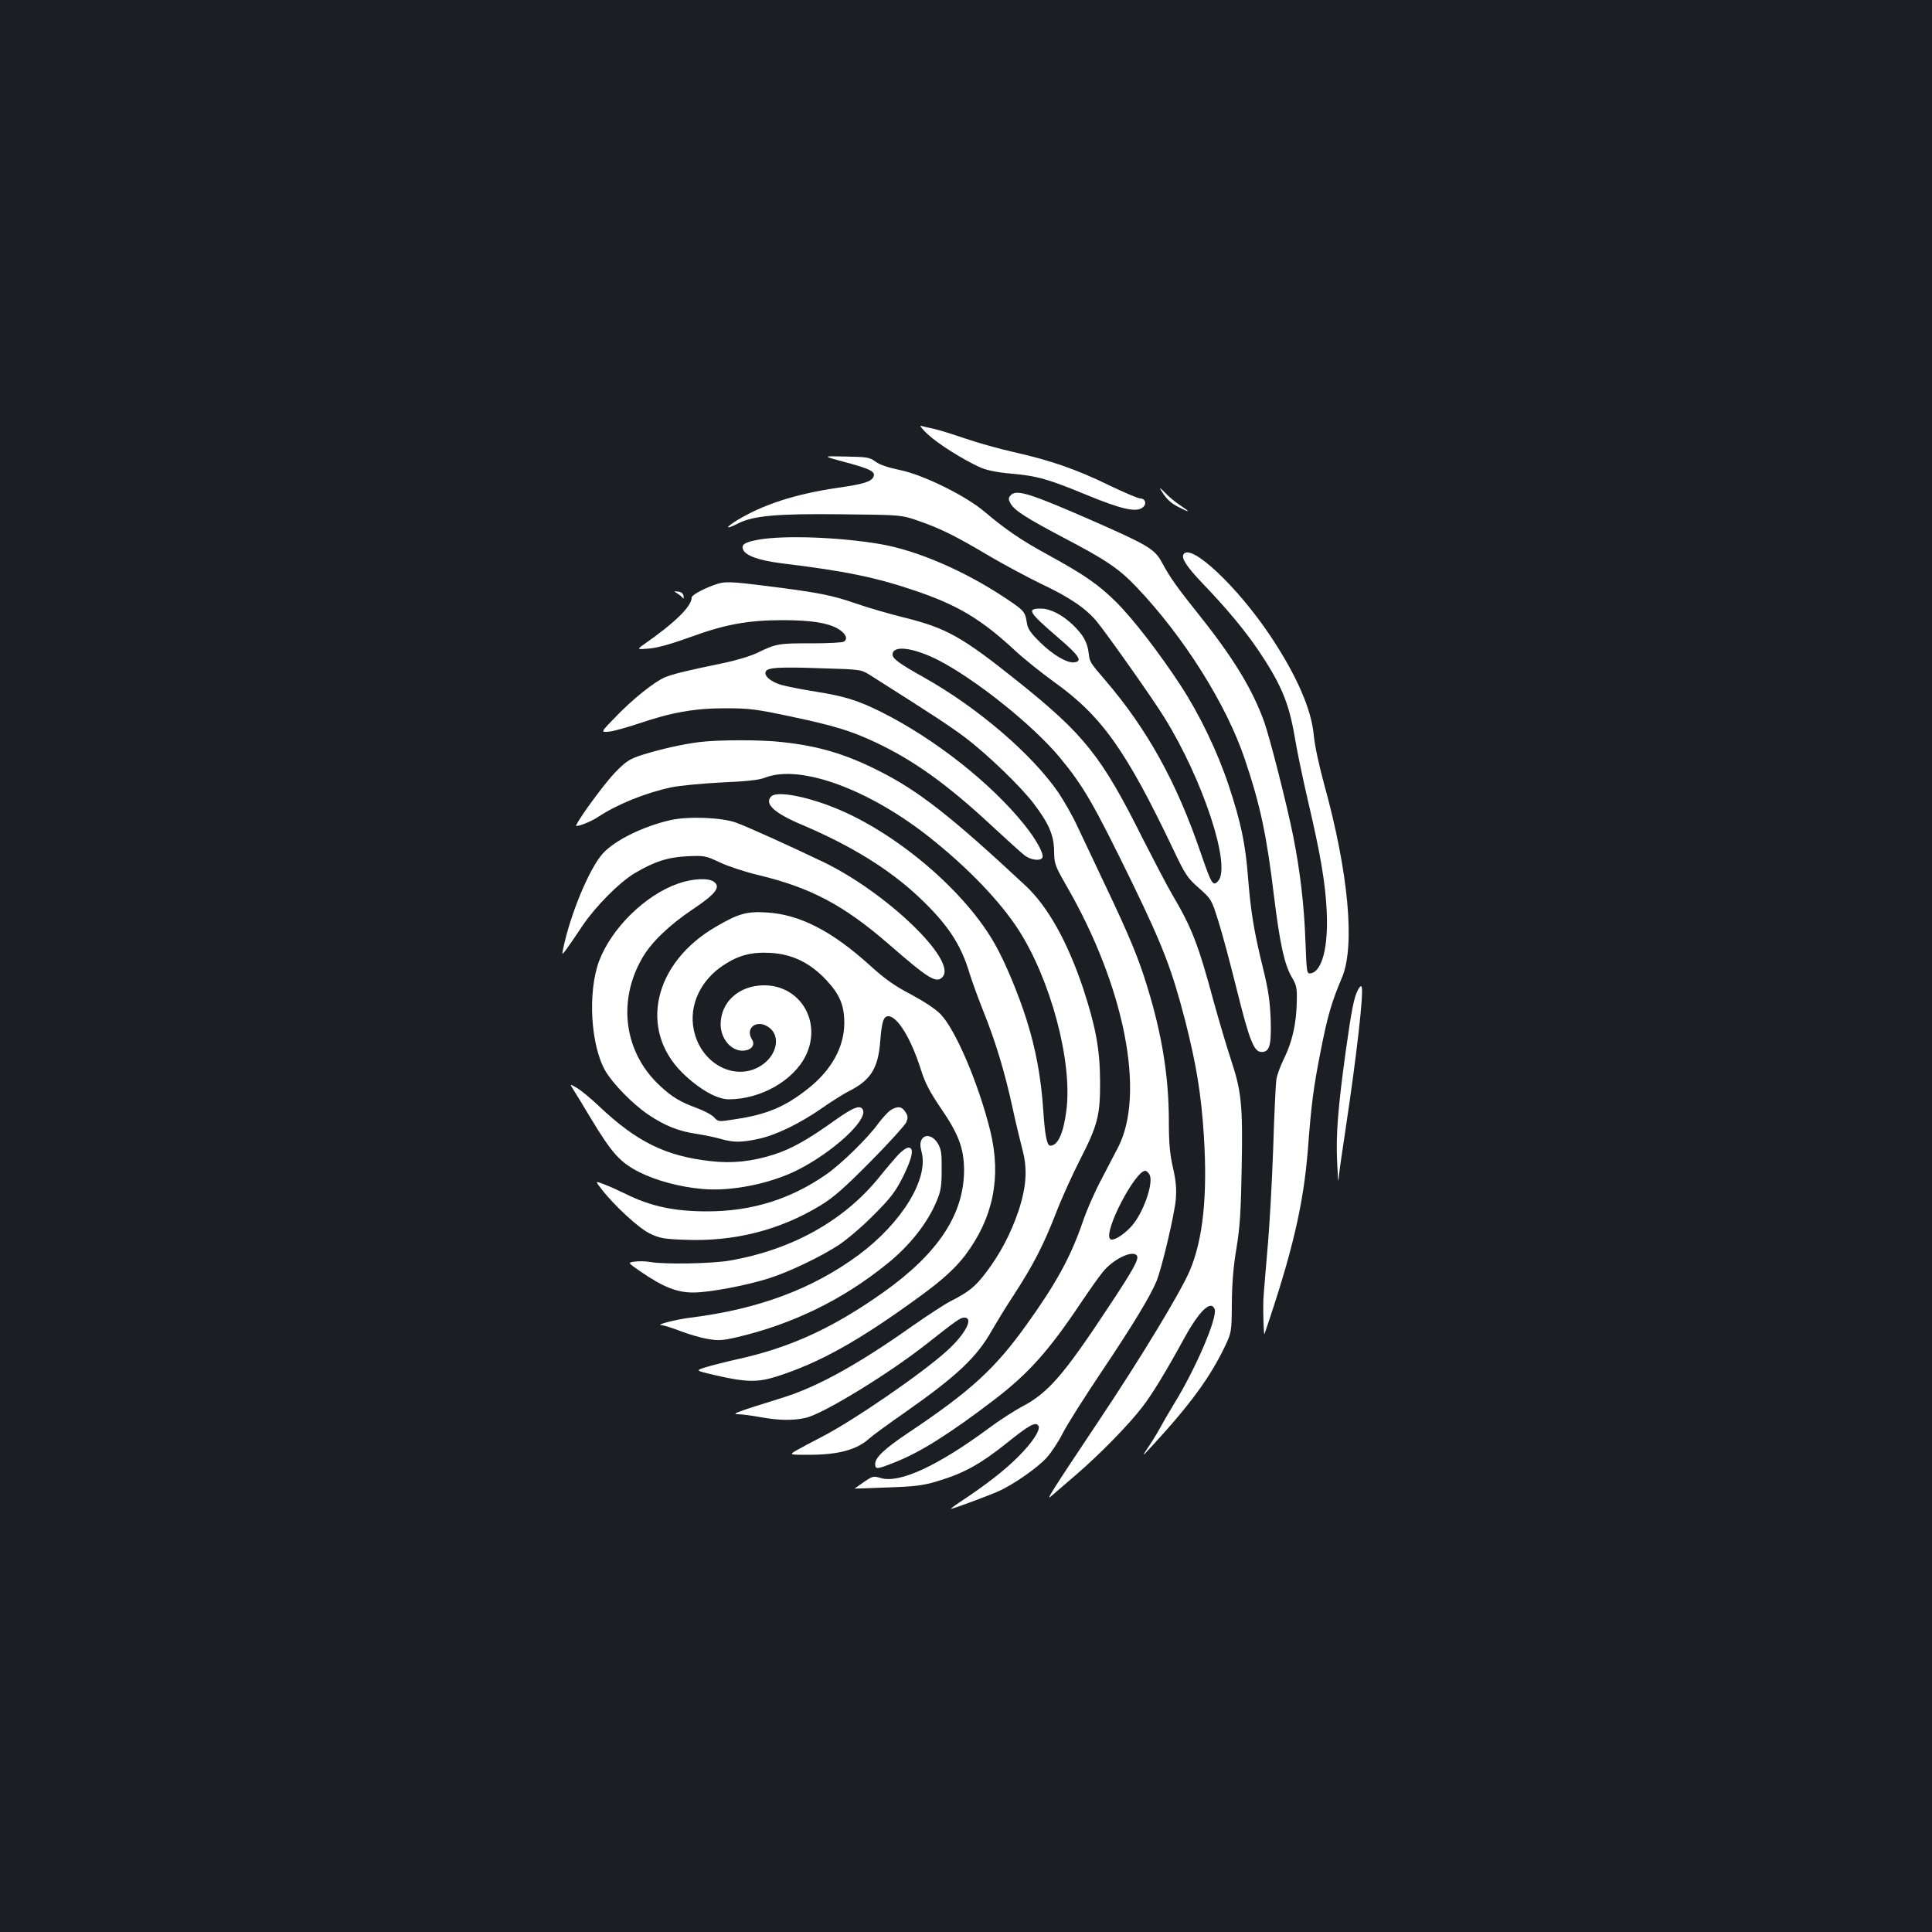 <?xml version="1.0" standalone="no"?>
<!DOCTYPE svg PUBLIC "-//W3C//DTD SVG 20010904//EN"
 "http://www.w3.org/TR/2001/REC-SVG-20010904/DTD/svg10.dtd">
<svg version="1.0" xmlns="http://www.w3.org/2000/svg"
 width="1000pt" height="1000pt" viewBox="0 0 1000 1000"
 preserveAspectRatio="xMidYMid meet">
<rect width="100%" height="100%" fill="#1b1f23"/>
<g transform="translate(0,1000) scale(0.1,-0.1)"
fill="#ffffff" stroke="none">
<path d="M4802 7752 c55 -51 186 -133 273 -172 33 -14 85 -25 154 -31 139 -12
195 -28 396 -111 180 -74 255 -91 289 -65 23 17 15 47 -12 47 -11 0 -84 31
-163 69 -168 82 -301 128 -492 171 -76 17 -189 49 -250 70 -62 21 -134 44
-162 50 -27 6 -58 13 -68 16 -9 3 6 -17 35 -44z"/>
<path d="M4370 7609 c136 -36 165 -51 150 -79 -13 -24 -52 -36 -185 -55 -218
-32 -385 -86 -520 -168 -65 -40 -60 -50 6 -16 79 40 203 51 537 47 307 -3 307
-3 399 -35 112 -39 189 -77 369 -184 77 -45 195 -108 263 -141 145 -68 233
-128 288 -195 57 -70 293 -404 351 -499 199 -321 346 -768 277 -844 -27 -30
-34 -17 -90 145 -125 367 -277 641 -495 895 -80 93 -79 93 -85 139 -7 58 -28
94 -82 147 -56 53 -117 84 -166 84 -75 0 -64 -18 93 -153 106 -91 124 -119 82
-125 -37 -6 -111 37 -178 103 -49 48 -64 69 -69 101 -9 59 -14 64 -115 131
-211 140 -456 245 -645 277 -211 36 -494 46 -627 23 -73 -13 -92 -25 -82 -51
12 -32 82 -57 202 -72 330 -40 490 -73 702 -146 209 -72 329 -144 497 -299 50
-47 143 -121 205 -166 250 -178 375 -354 621 -870 62 -131 73 -147 133 -200
63 -56 65 -59 98 -164 19 -58 62 -218 96 -355 67 -270 90 -329 130 -329 42 0
51 35 47 170 -4 94 -12 152 -40 265 -46 186 -63 291 -77 465 -13 176 -37 288
-100 479 -59 177 -151 368 -249 518 -110 168 -247 346 -335 433 -91 90 -162
139 -351 243 -138 75 -220 131 -331 225 -99 83 -318 191 -440 215 -58 12 -102
27 -123 43 -30 22 -43 24 -154 26 -122 3 -122 3 -7 -28z"/>
<path d="M6005 7470 c28 -49 52 -73 96 -95 60 -31 63 -27 7 10 -24 16 -59 44
-77 64 -19 20 -31 29 -26 21z"/>
<path d="M5230 7435 c-11 -13 -11 -20 0 -40 19 -36 80 -75 271 -176 224 -117
289 -161 380 -256 247 -259 468 -611 563 -895 81 -242 112 -390 151 -713 30
-241 53 -348 92 -414 24 -41 27 -55 25 -128 -2 -111 -24 -207 -65 -290 -19
-38 -38 -89 -41 -113 -3 -25 -11 -184 -16 -355 -6 -170 -19 -407 -30 -525 -10
-118 -20 -235 -21 -260 -2 -61 2 -187 6 -175 145 426 202 669 225 960 17 228
29 320 66 506 34 175 57 255 110 379 69 163 34 544 -92 1000 -27 99 -49 201
-54 255 -12 134 -90 312 -225 514 -171 256 -412 482 -449 422 -13 -20 17 -65
97 -149 124 -129 217 -241 284 -339 123 -181 164 -279 194 -455 11 -68 42
-217 69 -333 64 -273 90 -422 97 -571 9 -185 -24 -313 -83 -322 -20 -3 -21 3
-27 165 -7 190 -27 360 -63 543 -33 165 -120 507 -151 595 -61 168 -158 328
-335 550 -116 145 -152 196 -193 272 -37 70 -71 90 -340 209 -349 153 -416
174 -445 139z"/>
<path d="M3693 6971 c-62 -23 -113 -52 -113 -64 0 -45 -86 -130 -244 -240 -41
-29 -41 -29 24 -24 44 4 112 23 215 60 177 65 297 87 475 87 145 0 231 -13
285 -43 42 -24 56 -54 33 -68 -7 -5 -83 -9 -168 -9 -168 1 -184 -2 -280 -49
-38 -18 -115 -41 -185 -55 -175 -36 -254 -55 -294 -72 -54 -23 -167 -113 -254
-204 -79 -81 -79 -81 -35 -77 23 2 90 21 148 40 175 60 295 81 455 81 126 0
160 -5 340 -43 226 -48 311 -74 440 -135 197 -93 369 -217 597 -429 79 -73
156 -143 172 -155 30 -23 80 -30 91 -12 11 17 -30 93 -92 170 -173 216 -462
444 -740 584 -123 61 -190 82 -340 106 -70 11 -151 27 -179 35 -54 16 -90 46
-81 68 8 22 66 26 288 18 206 -6 206 -6 255 -37 322 -204 403 -257 484 -317
115 -86 294 -258 361 -347 78 -103 104 -163 105 -245 1 -67 4 -75 64 -180 301
-521 410 -1077 267 -1354 -13 -25 -51 -98 -84 -161 -34 -63 -80 -167 -101
-231 -60 -173 -134 -310 -286 -522 -165 -231 -290 -346 -616 -564 -121 -81
-170 -127 -170 -160 0 -30 8 -29 104 9 131 52 283 148 511 322 180 138 282
252 452 506 39 58 88 128 110 155 54 68 158 118 178 85 11 -17 -21 -75 -148
-266 -230 -349 -311 -442 -442 -512 -44 -23 -123 -74 -175 -113 -265 -196
-465 -289 -562 -259 -38 11 -42 10 -88 -22 -26 -18 -47 -33 -47 -33 1 0 79 2
172 6 144 5 184 10 259 33 134 40 219 87 356 196 118 95 151 113 165 90 12
-20 -31 -87 -105 -160 -68 -69 -167 -146 -305 -237 -27 -18 -46 -33 -43 -33
10 0 186 65 243 90 77 33 209 125 255 178 23 26 60 82 81 124 21 42 112 186
202 320 159 237 249 386 282 464 28 66 95 351 101 427 4 54 1 95 -15 164 -16
71 -21 127 -21 237 0 231 -35 449 -111 696 -45 149 -93 265 -224 540 -53 113
-117 247 -141 298 -24 52 -68 128 -96 170 -138 200 -418 440 -698 597 -127 71
-160 96 -160 117 0 50 105 37 233 -27 194 -99 492 -337 631 -504 126 -152 177
-242 379 -656 157 -324 204 -447 272 -710 57 -225 82 -375 96 -591 20 -311 -4
-541 -74 -704 -50 -114 -248 -442 -467 -770 -253 -379 -279 -421 -249 -394 13
11 71 61 129 111 120 103 274 260 343 351 50 64 124 186 217 356 78 142 138
199 157 150 16 -42 -98 -309 -210 -490 -30 -49 -62 -105 -72 -124 -10 -19 -36
-62 -58 -95 -40 -60 -40 -60 20 5 196 213 300 356 376 517 31 67 32 71 33 218
1 105 8 191 24 285 18 110 23 188 27 417 6 327 -1 394 -57 563 -21 63 -59 192
-85 285 -83 309 -116 393 -220 569 -25 43 -91 169 -147 279 -217 435 -304 544
-657 826 -283 226 -364 271 -583 325 -73 18 -187 51 -253 74 -118 41 -189 55
-450 88 -207 26 -225 26 -282 5z m2257 -3051 c23 -43 -34 -204 -97 -271 -42
-45 -94 -75 -107 -62 -36 36 129 353 182 353 6 0 16 -9 22 -20z"/>
<path d="M3505 6929 c11 -7 24 -17 28 -23 5 -7 7 -3 5 9 -2 13 -12 21 -28 23
-24 2 -24 2 -5 -9z"/>
<path d="M3620 6159 c-87 -11 -199 -36 -292 -65 -69 -22 -85 -32 -143 -91 -51
-52 -182 -229 -203 -275 -6 -13 74 17 113 43 99 66 248 126 381 154 44 9 160
20 259 25 132 6 192 12 225 25 182 71 541 -61 859 -315 194 -155 356 -324 451
-470 168 -260 281 -682 250 -934 -15 -121 -44 -186 -84 -186 -17 0 -28 56 -36
183 -12 174 -39 318 -86 467 -41 131 -110 297 -162 389 -148 266 -486 560
-801 697 -160 69 -328 103 -359 72 -38 -38 16 -87 161 -148 252 -107 450 -229
604 -374 148 -140 217 -244 262 -396 13 -41 45 -130 72 -197 62 -155 109 -309
149 -493 17 -79 41 -178 52 -220 27 -100 21 -193 -21 -320 -39 -114 -94 -220
-167 -316 -56 -74 -91 -102 -184 -149 -30 -15 -120 -74 -200 -130 -274 -194
-488 -313 -665 -368 -250 -78 -271 -86 -235 -87 19 0 71 -7 115 -15 96 -17
167 -19 234 -4 87 18 428 226 626 382 157 124 176 137 196 137 51 0 5 -87 -92
-174 -131 -118 -482 -359 -645 -443 -55 -28 -116 -61 -135 -72 -34 -21 -34
-21 68 -21 152 0 249 26 313 85 14 13 97 74 185 135 272 191 373 287 452 429
21 36 69 116 109 176 102 157 155 260 218 422 30 78 87 204 126 280 92 180
105 230 104 408 -1 165 -23 282 -88 480 -81 241 -182 422 -297 530 -385 359
-555 492 -758 594 -173 88 -315 130 -503 150 -111 13 -332 12 -428 0z"/>
<path d="M3470 5755 c-142 -32 -291 -106 -351 -174 -70 -79 -167 -313 -204
-491 -7 -35 -7 -35 19 0 14 19 51 73 82 120 68 100 188 221 267 269 104 62
174 84 274 89 90 4 95 3 169 -32 43 -20 133 -50 202 -66 269 -65 439 -155 671
-356 210 -183 249 -207 281 -169 72 87 -295 438 -620 594 -175 84 -392 182
-450 203 -73 27 -248 34 -340 13z"/>
<path d="M3508 5426 c-170 -60 -343 -231 -407 -400 -60 -161 -44 -438 33 -570
40 -68 143 -172 221 -225 87 -58 156 -86 251 -100 38 -6 94 -17 124 -26 68
-19 106 -19 195 0 90 19 214 79 329 159 50 35 111 73 136 86 116 58 155 118
166 260 8 102 17 130 42 130 47 0 118 -116 168 -275 22 -70 45 -114 103 -200
93 -135 120 -209 121 -320 0 -229 -133 -431 -415 -632 -262 -186 -484 -288
-757 -348 -62 -14 -137 -33 -166 -42 -53 -17 -53 -17 45 -40 163 -38 224 -39
322 -8 223 71 427 185 741 414 117 85 185 147 236 214 145 193 188 404 130
642 -60 244 -180 526 -258 606 -26 27 -86 66 -153 102 -84 44 -134 79 -210
148 -198 180 -366 266 -536 276 -103 7 -148 -6 -264 -74 -322 -187 -400 -532
-173 -756 86 -84 178 -137 240 -137 165 0 336 97 399 227 84 174 -28 363 -216
363 -129 0 -225 -86 -225 -202 0 -77 58 -142 121 -136 40 4 59 30 41 58 -38
62 30 108 91 60 55 -43 40 -132 -30 -186 -133 -101 -325 -8 -362 176 -26 125
34 255 152 333 80 53 145 70 243 65 114 -6 207 -51 292 -142 69 -74 92 -130
92 -221 0 -124 -66 -244 -188 -340 -117 -93 -213 -134 -376 -158 -88 -14 -88
-14 -110 10 -12 13 -52 34 -90 48 -84 31 -127 56 -190 115 -184 170 -222 434
-93 659 46 82 140 172 262 254 120 80 147 116 110 143 -28 21 -112 17 -187
-10z"/>
<path d="M7028 4875 c-20 -39 -32 -99 -63 -320 -39 -283 -51 -428 -44 -570 3
-71 6 -113 7 -92 1 22 18 141 37 265 56 371 94 701 83 734 -3 8 -11 1 -20 -17z"/>
<path d="M2969 4358 c12 -18 52 -85 90 -148 108 -179 151 -227 250 -277 88
-44 210 -77 326 -87 149 -14 353 27 495 99 181 92 358 254 337 309 -12 30 -49
16 -146 -53 -138 -99 -225 -148 -316 -177 -114 -36 -214 -47 -327 -34 -232 26
-381 99 -576 283 -42 40 -94 83 -116 96 -38 22 -38 22 -17 -11z"/>
<path d="M4610 4254 c-14 -9 -42 -40 -64 -69 -53 -74 -190 -208 -267 -262
-186 -130 -387 -193 -619 -193 -171 0 -293 26 -425 92 -33 16 -81 38 -108 48
-47 18 -47 18 -15 -23 66 -86 193 -203 250 -231 51 -25 72 -29 180 -33 256
-11 494 49 707 179 68 42 122 90 258 227 94 95 177 187 184 202 9 24 9 33 -5
54 -19 29 -40 31 -76 9z"/>
<path d="M4770 4101 c-8 -16 -8 -32 0 -63 38 -139 -102 -367 -325 -533 -240
-177 -519 -281 -870 -325 -80 -10 -187 -38 -150 -39 11 -1 54 -14 95 -30 42
-16 105 -35 141 -41 58 -10 77 -9 155 9 288 68 545 193 775 379 117 94 209
210 257 325 22 52 26 78 26 162 1 83 -2 106 -19 135 -25 43 -67 53 -85 21z"/>
<path d="M4649 4023 c-19 -21 -62 -71 -94 -111 -183 -229 -455 -381 -780 -437
-94 -16 -338 -20 -410 -7 -22 4 -57 5 -79 2 -38 -5 -38 -5 30 -52 119 -81 188
-108 273 -108 84 0 278 37 396 75 104 34 261 109 355 170 41 27 123 96 181
155 91 91 113 121 153 199 49 100 59 151 28 151 -10 0 -34 -17 -53 -37z"/>
</g>
</svg>

